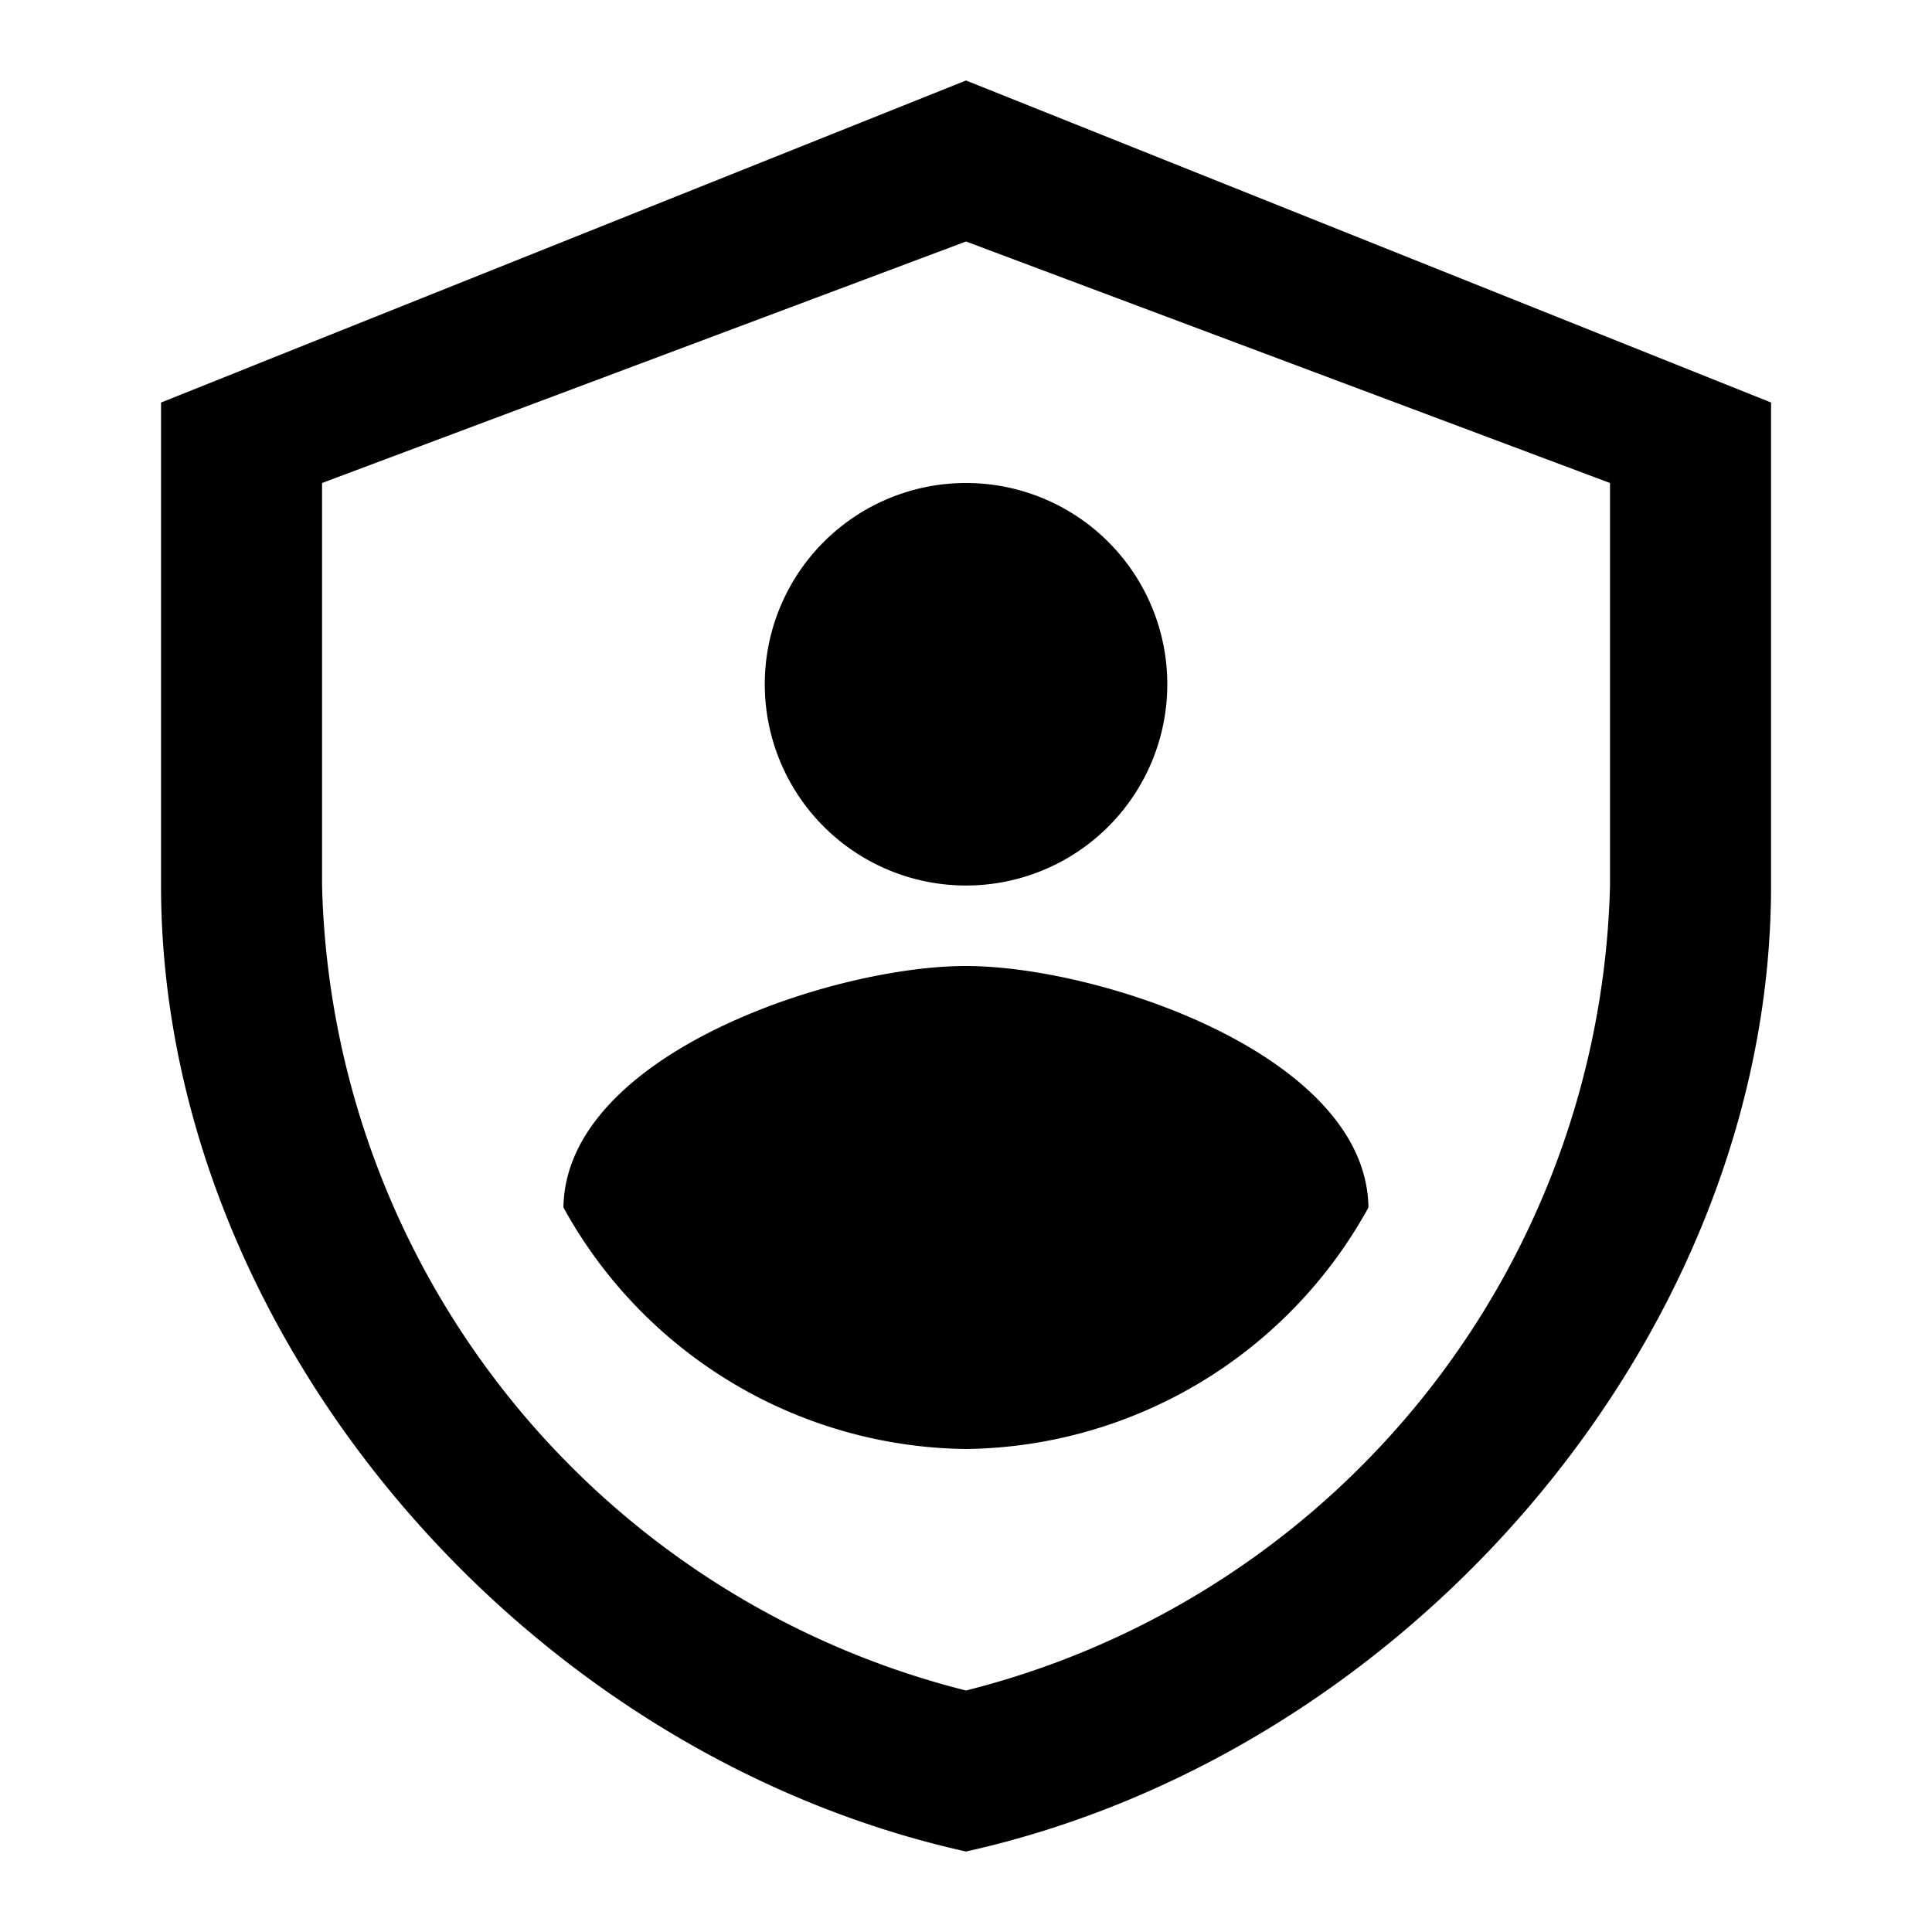 <svg width="56" height="56" viewBox="0 0 56 56" fill="none" xmlns="http://www.w3.org/2000/svg"><path d="M28.001 53.667c-12.966-2.882-23.333-15.116-23.333-28v-14l23.333-9.334 23.334 9.334v14c0 12.89-10.367 25.118-23.334 28zM9.335 14v11.667A24.687 24.687 0 0 0 28 49a24.688 24.688 0 0 0 18.667-23.333V14L28.001 7 9.335 14z" fill="#000"/><path d="M28.001 25.667a5.833 5.833 0 1 0 0-11.667 5.833 5.833 0 0 0 0 11.667zM16.332 35a13.49 13.49 0 0 0 11.667 7 13.49 13.49 0 0 0 11.666-7c-.058-4.424-7.798-7-11.666-7-3.89 0-11.609 2.576-11.667 7z" fill="#000"/></svg>
